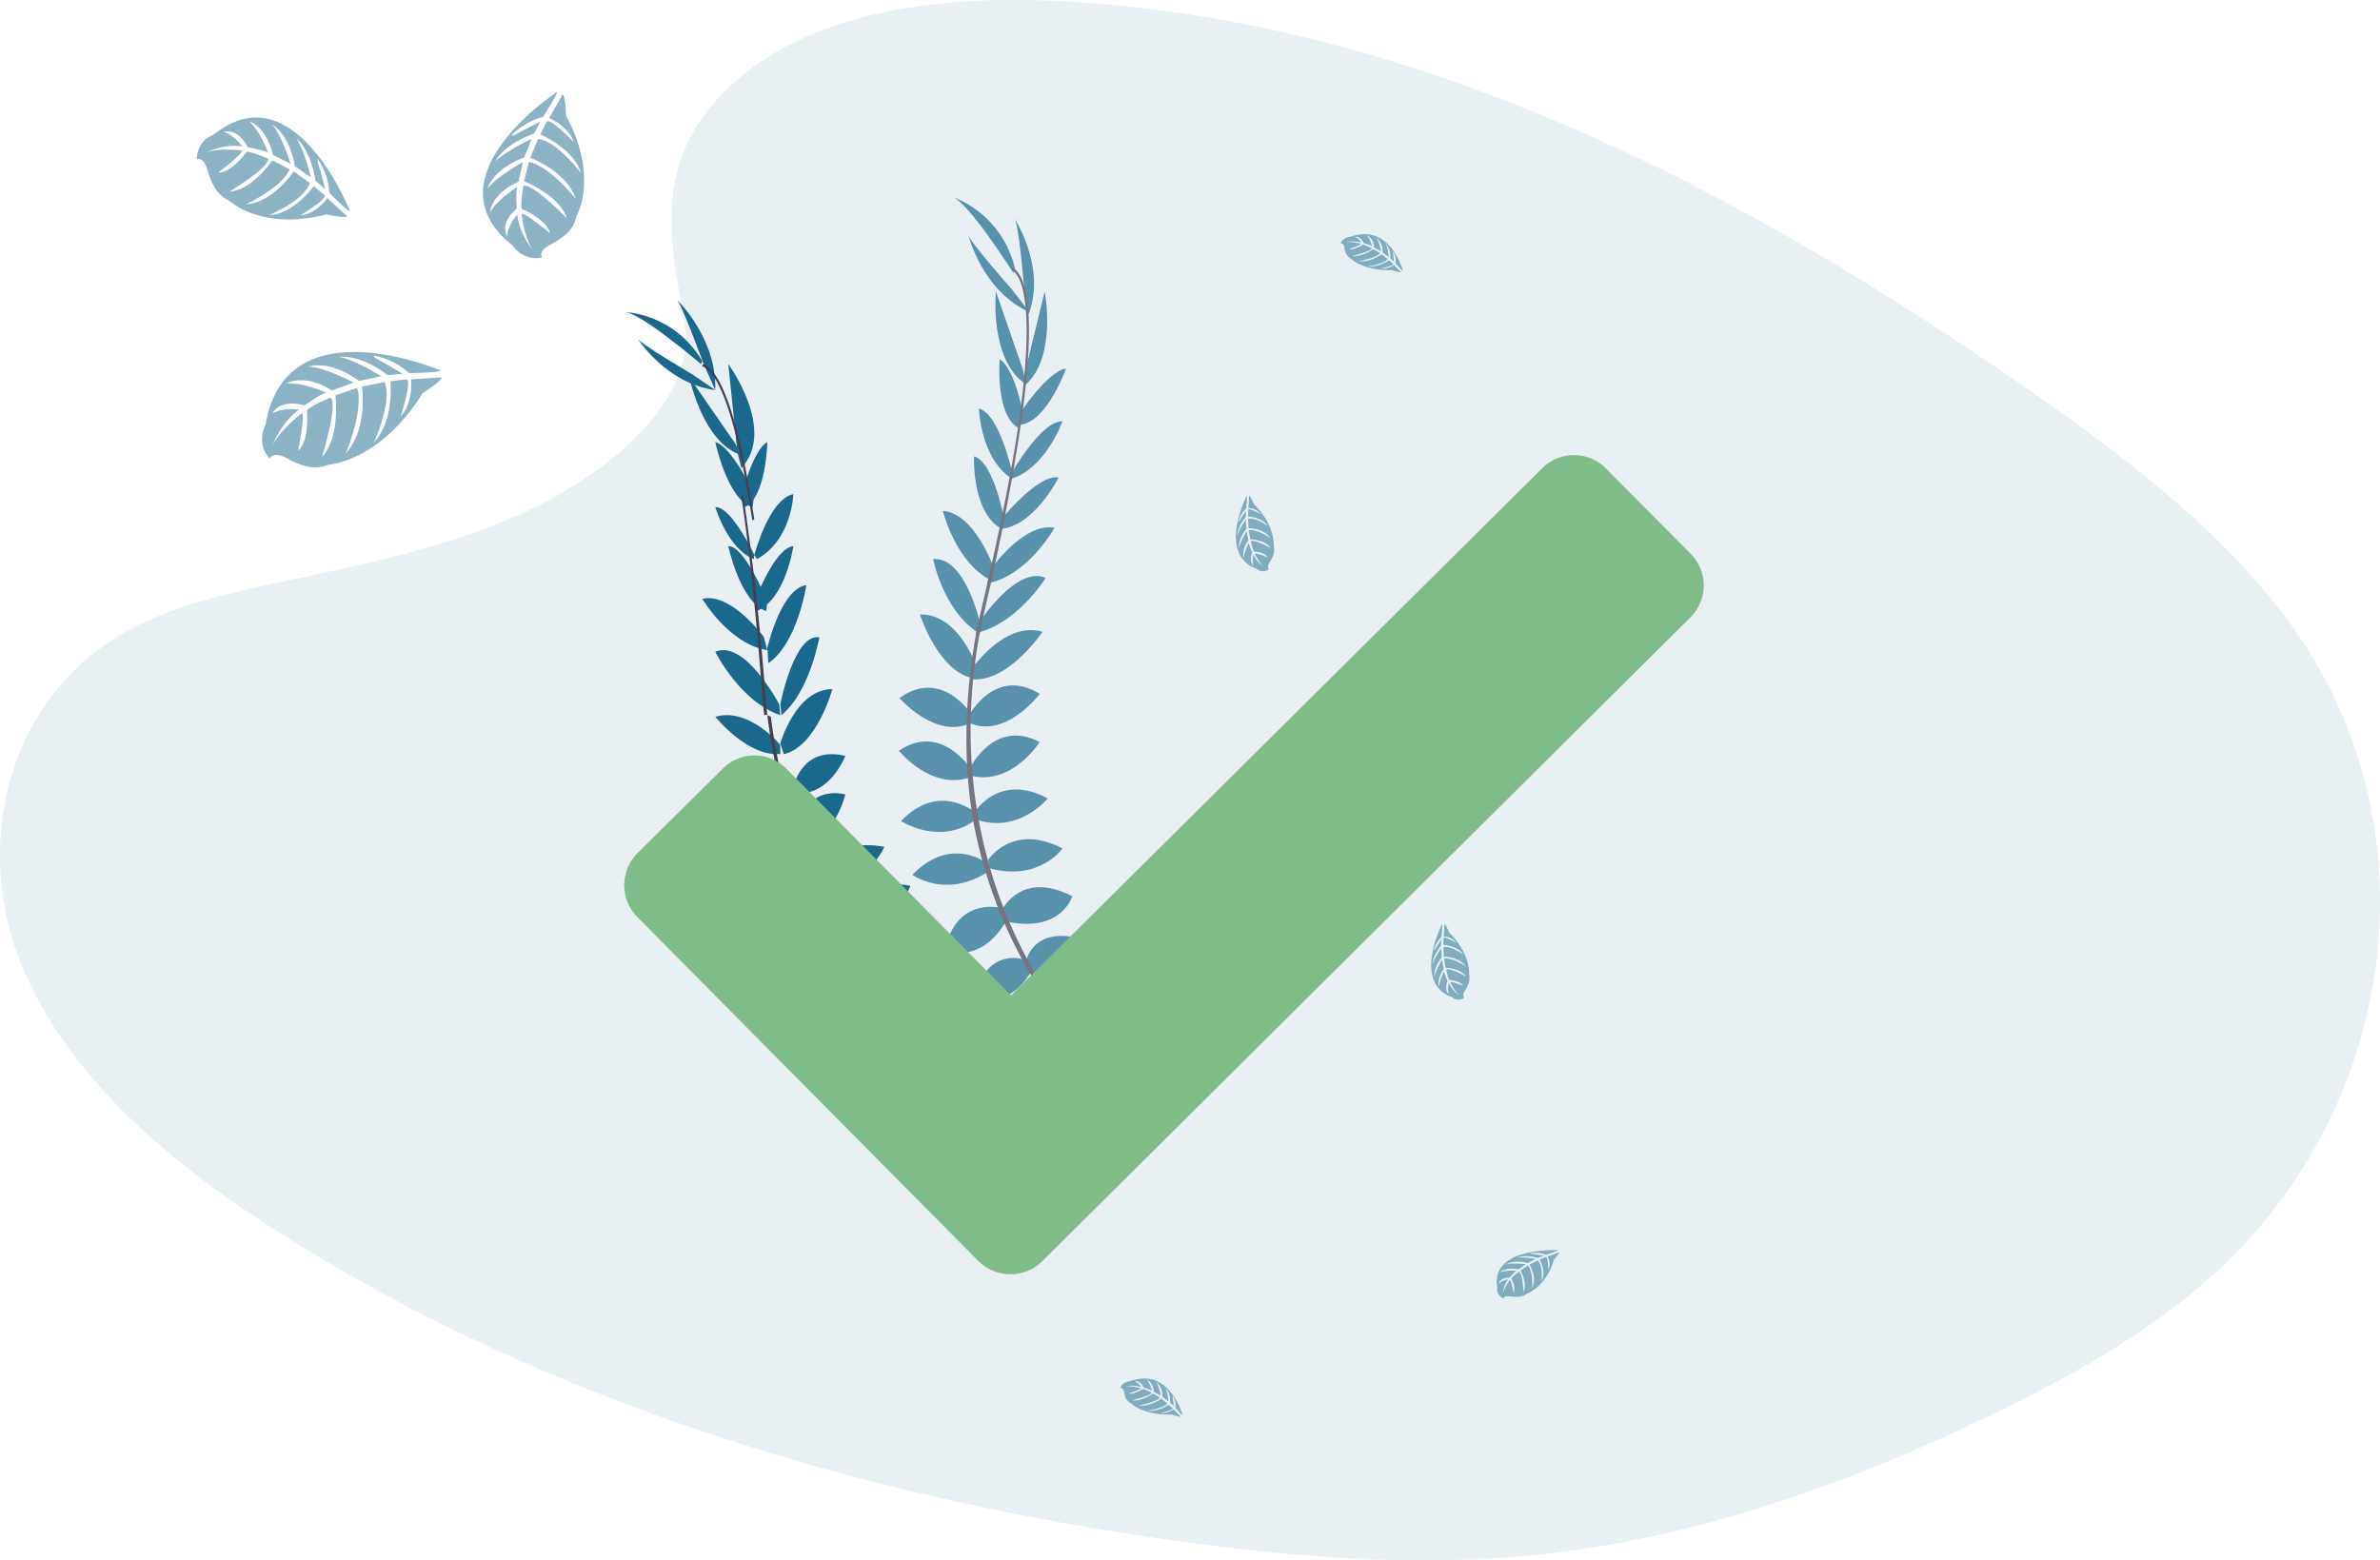 <svg xmlns="http://www.w3.org/2000/svg" viewBox="0 0 183 120">
    <path fill="#1A688B" d="M169.701 98.468c-.57.501-1.155.988-1.751 1.46-.1.081-.204.159-.306.242a61.522 61.522 0 0 1-6.688 4.506l-.435.252a6.88 6.88 0 0 1-.319.182c-2.43 1.399-4.95 2.687-7.501 3.907l-.028.014-.192.09a153.533 153.533 0 0 1-6.265 2.825l-.05.019c-.956.401-1.912.792-2.867 1.172-.39.16-.782.307-1.174.458-.737.28-1.476.557-2.221.823l-.093.034-.159.056-.199.073a110.21 110.21 0 0 1-5.91 1.919l-.035.01c-1.391.404-2.792.778-4.202 1.122l-.193.048c-2.07.499-4.173.928-6.29 1.27l-.487.079c-1.548.242-3.106.44-4.676.594-8.82.85-17.746.159-26.512-1.026-17.702-2.396-35.169-6.886-51.1-13.924a148.844 148.844 0 0 1-8.994-4.337c-.024-.012-.044-.025-.068-.036a130.056 130.056 0 0 1-5.206-2.883c-.502-.29-1-.585-1.495-.882a133.178 133.178 0 0 1-4.209-2.635l-.373-.248-.143-.096-.602-.407C11.473 88.066 4.8 81.906 1.647 74.198c-3.644-8.895-1.313-20.173 7.712-25.43 3.102-1.811 6.707-2.795 10.35-3.606l.373-.083c.616-.135 1.233-.265 1.846-.395 2.148-.455 4.307-.906 6.446-1.41 1.115-.261 2.218-.536 3.316-.833l.449-.124a53.77 53.77 0 0 0 7.74-2.72h.016c.27-.118.535-.242.797-.37.168-.079.337-.158.506-.246 2.707-1.343 5.573-3.207 7.779-5.427a18.686 18.686 0 0 0 .895-.967c1.546-1.799 2.616-3.795 2.82-5.914a7.605 7.605 0 0 0-.095-2.133c-.25-1.333-.492-2.637-.67-3.91-.334-2.39-.447-4.676.015-6.879.47-2.246 1.535-4.408 3.569-6.504.307-.318.637-.636.992-.953a20.913 20.913 0 0 1 5.515-3.476c.248-.106.498-.211.75-.317C68.354.245 75.066-.225 81.337.086a101.544 101.544 0 0 1 18.757 2.732 120.831 120.831 0 0 1 14.332 4.42c12.163 4.564 23.643 10.9 34.368 17.893l.319.206a217.428 217.428 0 0 1 3.884 2.587l.568.387c.28.19.56.381.836.573l.854.59c.04.023.078.05.114.08l.727.502c.42.292.837.586 1.256.882l.898.635c.186.134.374.265.56.4l.956.696.214.159c.044.032.089.063.132.098l.027.018c2.59 1.895 5.116 3.86 7.484 5.942l.306.27.032.029c.258.228.516.46.769.694 3.093 2.808 5.863 5.826 8.128 9.162 10.402 15.407 7.314 36.74-7.157 49.427Z" opacity=".1"/>
    <circle cx="125" cy="47" fill="#E6E8EC" r="1"/>
    <path fill="#1A688B" d="M76 81.11s1.471-1.904 3-.724c0 0-.428 1.636-2.327 1.614L76 81.11zm-.891.89s-.692 1.82 1.412 3c0 0 1.176-.77-.158-2.563L75.11 82zM73 80.348s.064-1.698 4-1.283c0 0 .062 1.093-1.292 1.661-1.354.569-2 .157-2.708-.378z"/>
    <path fill="#1A688B" d="M72.75 80s-1.675.565-.02 4c0 0 1.117-.272 1.251-1.667.134-1.394-.475-1.848-1.23-2.333zm-1.745-2.586s-.27-2.533 2.984-2.41c0 0 .31 2.29-2.39 2.996l-.594-.586zM67 74.326s.476-2.942 5-2.209c0 0 .136 2.533-4.236 2.883L67 74.326zm-2-3.875s.83-3.103 5-2.326c0 0-.87 2.787-4.706 2.875L65 70.45zm-2-2.976s.84-3.14 5-2.346c0 0-1.25 2.999-4.703 2.867L63 67.475zm-2-3.055s.519-4.082 4-3.327c0 0-.866 3.733-3.722 3.907L61 64.42zm0-3.872s.623-3.238 4-2.414c0 0-1.174 3.079-3.744 2.854l-.256-.44zm-1-3.367s1.174-4.183 4-4.181c0 0-1.196 4.416-3.732 5L60 57.181zm0-3.02s1.058-5.467 3-5.148c0 0-.72 4.175-2.91 5.987l-.09-.838zm-1-4.328s1.04-4.56 3-4.833c0 0-.667 4.467-2.92 6L59 49.833zm-1-3.503s1.52-4.18 3-4.33c0 0-.575 4.08-2.827 5L58 46.33zm0-3.641s1.11-4.283 3-4.689c0 0-.082 3.479-2.791 5L58 42.689zm-1-4.54s.892-3.566 2-4.149c0 0-.075 4.164-1.707 5L57 38.15z"/>
    <path fill="#1A688B" d="M56.7 34.81 56 28s3.723 5.052 1.01 8l-.31-1.19zm-2.604-6.827S52.38 23.252 52 23c0 0 3.145 2.98 2.995 7l-.899-2.017zm15.29 50.02s-2.59-.21-2.373 2.99c0 0 2.343.25 2.987-2.418l-.615-.572zM66.43 75s-2.756.11-2.4 3.99c0 0 2.33.366 2.969-3.284L66.431 75zm-1.711-3.768s-2.982-1.374-4.72 2.564c0 0 2.749 1.135 5-1.951l-.28-.613zm-1.99-2.942s-3.086-1.549-4.73 2.513c0 0 3.197 1.1 5-1.893l-.27-.62zm-.905-2.913s-3.359-3.28-5.825.284c0 0 3.408 2.67 6 .469l-.175-.753zm-.967-5.039s-3.404-3.258-5.858.394c0 0 3.783 2.632 6 .311l-.142-.705zm-.864-3.048S57.612 54.372 55 55.124c0 0 2.472 3.093 5 2.864l-.006-.698zm-.089-3.144S57.278 49.148 55 50.127c0 0 1.902 3.845 5 4.873l-.095-.854zm-1.176-5.162S56.212 45.536 54 46.053c0 0 2.083 3.514 5 3.947l-.27-1.016zm.271-2.72S57.288 41.98 56 42c0 0 .891 4.295 2.915 5l.085-.735z"/>
    <path fill="#1A688B" d="M58 42.664S56.237 38.952 55 39c0 0 .947 3.2 2.956 4l.044-.336zm0-4.655S56.307 34.365 55 34c0 0 .94 4.486 2.864 5l.136-.991z"/>
    <path fill="#1A688B" d="M56.483 34.037 53 29s1.033 5.061 4 6l-.517-.963Z"/>
    <path fill="#1A688B" d="M53.274 28.817S49.158 26.406 49 26c0 0 2.194 3.505 6 4l-1.726-1.183zM53.9 28S49.165 23.954 48 24c0 0 3.77.028 6 3.77l-.1.23z"/>
    <path fill="#444053" d="m58 39.97-.162.03C56.755 32.839 55.396 28.636 54 28.168l.047-.168c1.476.491 2.842 4.633 3.953 11.97zm1 14.998-.238.032a55.343 55.343 0 0 1-.186-1.957c-.43-5.705-.971-10.937-1.576-14.852l.132-.191c.599 3.921 1.253 9.309 1.685 15.014.048.66.111 1.318.183 1.954zM79.877 85c-.046-.019-4.58-1.815-9.39-6.331a36.381 36.381 0 0 1-7.035-9.086C61.146 65.362 59.636 60.12 59 55l.269.113c1.424 11.493 7.05 19.175 11.44 23.302 4.763 4.476 9.247 6.254 9.291 6.274l-.123.311z"/>
    <g opacity=".7">
        <path fill="#1A688B" d="M82.762 79.516s2.164-.68 3.752.607c0 0-.853.885-3.13.193l-.622-.8zm-.243.003s-1.134 1.883-.125 3.621c0 0 1.082-.62.824-2.881l-.7-.74zm-1.74-2.533s.626-1.689 4.542-.065c0 0-.296 1.12-1.88 1.28-1.585.16-2.107-.46-2.662-1.215zm-.246-.069s-1.879.085-1.372 4.13c0 0 1.208.05 1.822-1.349.614-1.399.148-2.066-.45-2.78zm-1.623-3.041s.572-2.895 4.667-1.53c0 0-.433 2.64-4.122 2.4l-.545-.87zm-1.852-3.915s1.485-3.065 5.383-1.034c0 0-.772 2.781-4.924 1.974l-.46-.94zm-1.078-3.827s1.85-2.89 5.72-.882c0 0-1.784 2.561-5.61 1.53l-.11-.648zm-.998-3.724s1.86-3.007 5.577-1.005c0 0-2.21 2.742-5.471 1.626l-.106-.621zm-.365-3.388s1.85-3.786 5.323-1.95c0 0-2.108 3.335-5.215 2.599l-.108-.649zm-.106-4.005s2.002-3.782 5.435-1.65c0 0-2.552 3.404-5.329 2.27l-.106-.62zm.262-3.636s2.51-3.65 5.394-2.794c0 0-2.606 3.868-5.383 3.66l-.01-.866zm.502-3.485s2.86-4.436 5.127-3.453c0 0-2.08 3.416-5.257 4.225l.13-.772zm.885-4.09s2.54-3.655 4.925-3.214c0 0-2.074 3.707-5.171 4.272l.246-1.059zm.777-3.817s2.888-3.572 4.461-3.264c0 0-1.882 3.762-4.493 3.963l.032-.7zm.796-3.538s2.313-4.09 3.961-4.055c0 0-1.224 3.522-3.9 4.421l-.061-.366zm.714-4.713s2.117-3.19 3.52-3.4c0 0-1.413 4.04-3.47 4.323l-.05-.923zm.367-3.124 1.514-6.194s1.021 5.23-1.648 7.321l.134-1.127zm-.075-6.562s-.411-4.913-.746-5.267c0 0 2.478 3.756 1.094 7.412l-.348-2.145zm.063 51.77s-2.86-1.133-3.899 2.881c0 0 2.559 1.103 4.374-1.968l-.475-.914zm-1.853-4.005s-3.42-.89-4.299 3.26c0 0 2.734 1.228 4.758-2.315l-.46-.945zm-1.077-3.427s-2.713-2.187-5.72.882c0 0 2.542 1.894 5.83-.234l-.11-.648zm-.969-3.967s-2.762-2.294-5.624.727c0 0 3.006 1.937 5.73-.105l-.106-.622zm-.27-3.303s-2.274-3.572-5.515-1.385c0 0 2.478 3.096 5.479 2.04l.035-.655z"/>
        <path fill="#1A688B" d="M74.713 54.966s-2.274-3.64-5.552-1.281c0 0 2.796 3.226 5.485 1.91l.067-.63zm.407-3.619s-1.364-4.162-4.384-4.09c0 0 1.395 4.4 4.122 4.92l.262-.83zm.23-3.456s-1.122-5.094-3.603-4.897c0 0 .747 3.885 3.452 5.666l.151-.769zm1.037-4.273s-1.459-4.162-3.885-4.322c0 0 .996 4.092 3.833 5.4l.052-1.078zm.832-3.642s-.782-4.444-2.323-4.878c0 0-.198 4.162 2.007 5.51l.316-.632zm.623-3.592s-.98-4.55-2.57-4.963c0 0 .11 3.703 2.4 5.3l.17-.337zm.875-4.313s-.645-3.722-1.85-4.436c0 0-.356 4.244 1.424 5.27l.426-.834z"/>
        <path fill="#1A688B" d="m78.66 28.451-2.085-6.044s-.53 5.298 2.323 7.155l-.239-1.111zm-.85-6.194s-3.35-3.762-3.365-4.236c0 0 1.025 4.322 4.71 5.99l-1.345-1.754zm.097-1.28s-3.497-5.537-4.71-5.843c0 0 3.85 1.172 4.879 5.642l-.169.202z"/>
        <path fill="#444053" d="m78.488 32.7-.178-.024c.989-6.84.804-11.083-.522-11.943l.103-.141c1.404.911 1.611 5.096.597 12.108Z"/>
        <path fill="#444053" d="m75.305 48.85-.266-.046c.121-.633.258-1.281.409-1.912 1.305-5.538 2.355-10.664 2.912-14.568l.2-.138c-.565 3.905-1.54 9.212-2.85 14.756-.148.64-.286 1.279-.405 1.908Z"/>
        <path fill="#444053" d="M86.72 83.912c-.04-.03-4.067-3.154-7.5-9.015a36.032 36.032 0 0 1-4.238-11.001c-.99-4.822-.841-10.406.15-15.597l.237.19c-2.229 11.668 1.01 20.87 4.15 26.227 3.4 5.808 7.38 8.898 7.42 8.929l-.218.267Z"/>
    </g>
    <path fill="#7EBC89" d="m129.997 42.588-6.505-6.548a3.452 3.452 0 0 0-4.906-.033L77.74 76.549 60.469 59.125a3.442 3.442 0 0 0-4.87-.035l-6.575 6.512a3.496 3.496 0 0 0-.033 4.91l26.228 26.462a3.488 3.488 0 0 0 4.905.035l49.836-49.512a3.46 3.46 0 0 0 .037-4.909Z"/>
    <path fill="#1A688B" d="M119.79 96.15s-5.273-.273-4.656 2.902c-.065.33.125.659.47.815 0 0 0-.236.54-.156.189.028.381.036.573.024.259-.015.505-.102.7-.248 0 0 1.481-.526 2.059-2.608 0 0 .426-.454.408-.57l-.89.327s.306.55.066 1.008c0 0-.029-.99-.2-.965-.034 0-.462.19-.462.19s.518.96.128 1.66c0 0 .15-1.185-.292-1.59l-.625.314s.61.993.196 1.802c0 0 .107-1.242-.33-1.725l-.566.38s.574.977.224 1.65c0 0-.045-1.446-.345-1.556 0 0-.497.377-.572.532 0 0 .393.71.15 1.085 0 0-.15-.965-.273-.968 0 0-.495.637-.546 1.074.023-.404.17-.796.425-1.136a1.589 1.589 0 0 0-.756.338s.075-.445.879-.492c0 0 .408-.483.517-.513 0 0-.798-.057-1.283.128 0 0 .426-.427 1.428-.233l.56-.392s-1.05-.125-1.496.012c0 0 .517-.377 1.648-.103l.61-.312s-.896-.166-1.43-.107c0 0 .563-.26 1.61.022l.436-.169s-.657-.11-.85-.127c-.193-.016-.202-.064-.202-.064.416-.059.843-.018 1.233.119 0 0 .93-.298.914-.348ZM110.886 71.06s-2.329 4.527.782 5.645a.708.708 0 0 0 .921.014s-.209-.132.072-.56c.1-.154.183-.32.249-.496.088-.238.106-.5.053-.751 0 0 .109-1.59-1.541-3.194 0 0-.242-.617-.352-.663l-.057.96s.616.02.935.473c0 0-.9-.494-.95-.33-.01.033-.011.513-.011.513s1.074.042 1.548.758c0 0-1.008-.754-1.55-.576l.037.72s1.136-.02 1.703.772c0 0-1.078-.748-1.685-.616l.118.703s1.11 0 1.576.667c0 0-1.321-.718-1.538-.514 0 0 .15.637.252.786 0 0 .796.024 1.038.438 0 0-.929-.374-.982-.268 0 0 .381.773.75 1.05a2.54 2.54 0 0 1-.856-.976 1.68 1.68 0 0 0 0 .857s-.376-.305-.094-1.029c0 0-.276-.615-.26-.728 0 0-.366.677-.391 1.2 0 0-.217-.602.353-1.389l-.132-.703s-.526.868-.58 1.334c0 0-.136-.653.56-1.514l-.043-.704s-.504.706-.66 1.21c0 0-.013-.636.654-1.414l.021-.475s-.36.525-.45.686c-.09.16-.136.145-.136.145.11-.399.315-.755.593-1.028 0 0 .105-.991.053-1.003ZM95.867 38.11s-2.328 4.529.781 5.645a.705.705 0 0 0 .922.014s-.209-.132.073-.561c.1-.154.182-.32.248-.495.088-.238.106-.501.052-.751 0 0 .111-1.59-1.54-3.194 0 0-.242-.615-.353-.662l-.057.959s.618.02.936.473c0 0-.9-.494-.95-.331-.01.034-.01.514-.01.514s1.073.041 1.547.758c0 0-1.009-.754-1.55-.576l.038.72s1.135-.02 1.702.771c0 0-1.079-.745-1.686-.615l.118.703s1.11 0 1.578.668c0 0-1.322-.72-1.54-.514 0 0 .15.636.254.785 0 0 .794.024 1.036.437 0 0-.928-.373-.98-.267 0 0 .38.775.75 1.049a2.54 2.54 0 0 1-.858-.974c-.071.277-.071.57 0 .847 0 0-.376-.305-.094-1.037 0 0-.276-.615-.26-.729 0 0-.365.678-.391 1.2 0 0-.216-.601.356-1.388l-.134-.703s-.526.867-.579 1.334c0 0-.138-.653.558-1.514l-.042-.705s-.504.707-.66 1.21c0 0-.014-.635.654-1.412l.021-.476s-.36.524-.45.685c-.09.161-.136.146-.136.146.112-.4.32-.756.6-1.029 0 0 .097-.965.046-.985ZM42.812 7.086s-10.052 6.578-3.398 11.79c0 0 .753 1.234 2.271.922 0 0-.393-.46.712-1.024a5.662 5.662 0 0 0 1.081-.727c.443-.375.738-.87.84-1.41 0 0 1.778-2.998-.798-7.737 0 0-.016-1.44-.25-1.638l-1.044 1.82s1.511.64 1.875 1.835c0 0-1.776-1.846-2.045-1.566-.054.055-.508.987-.508.987s2.624 1.124 3.122 2.985c0 0-1.788-2.456-3.305-2.634l-.59 1.442s2.837 1.067 3.495 3.166c0 0-1.97-2.507-3.6-2.843l-.37 1.49s2.745 1.088 3.28 2.837c0 0-2.61-2.69-3.338-2.492 0 0-.247 1.385-.117 1.781 0 0 1.952.823 2.16 1.864 0 0-1.95-1.632-2.179-1.475 0 0 .212 1.88.88 2.783 0 0-1.094-1.267-1.205-2.738 0 0-.746.783-.788 1.662 0 0-.647-.963.743-2.12 0 0-.1-1.472.048-1.675 0 0-1.551.966-2.11 1.969 0 0 .034-1.385 2.192-2.367l.334-1.502s-2.123 1.18-2.696 2.036c0 0 .277-1.41 2.814-2.415l.564-1.418s-1.913.892-2.783 1.723c0 0 .569-1.253 2.957-2.125l.499-.909s-1.392.674-1.765.9c-.374.225-.479.156-.479.156a5.435 5.435 0 0 1 2.446-1.436s1.172-1.823 1.055-1.897ZM33.884 28.496S21.989 23.35 20.43 32.627c0 0-.813 1.447.318 2.642 0 0 .243-.642 1.393.02.41.234.846.417 1.299.544.61.173 1.259.138 1.848-.101 0 0 3.91-.218 7.202-5.482 0 0 1.41-.897 1.481-1.234l-2.359.164s.181 1.775-.795 2.84c0 0 .867-2.755.45-2.832-.085-.017-1.246.14-1.246.14s.3 3.088-1.273 4.685c0 0 1.46-3.14.824-4.629l-1.738.345s.477 3.249-1.244 5.137c0 0 1.414-3.338.868-5.033l-1.667.576s.402 3.176-1.037 4.745c0 0 1.256-4.027.665-4.582 0 0-1.499.625-1.82.982 0 0 .238 2.29-.678 3.117 0 0 .563-2.782.285-2.896 0 0-1.742 1.348-2.274 2.512 0 0 .664-1.777 2.054-2.782 0 0-1.168-.205-2.068.3 0 0 .603-1.18 2.49-.62 0 0 1.398-.997 1.678-.983 0 0-1.785-.818-3.075-.716 0 0 1.382-.819 3.511.548l1.66-.619s-2.306-1.216-3.462-1.21c0 0 1.536-.613 3.894 1.09l1.702-.362s-1.909-1.203-3.197-1.481c0 0 1.544-.252 3.687 1.399l1.165-.1s-1.41-.854-1.836-1.062c-.426-.208-.407-.342-.407-.342a5.49 5.49 0 0 1 2.731 1.352s2.414-.051 2.425-.203ZM26.919 16.246S22.62 5.354 16.44 10.35c0 0-1.309.416-1.297 1.903 0 0 .509-.26.83.9.12.412.283.806.486 1.176.272.501.685.891 1.178 1.111 0 0 2.49 2.35 7.46 1.047 0 0 1.36.318 1.593.148l-1.52-1.4s-.891 1.263-2.088 1.323c0 0 2.08-1.226 1.872-1.541-.043-.064-.834-.7-.834-.7s-1.562 2.183-3.405 2.216c0 0 2.657-1.098 3.111-2.462l-1.248-.889s-1.568 2.406-3.675 2.532c0 0 2.74-1.253 3.368-2.697l-1.334-.68s-1.55 2.31-3.303 2.397c0 0 3.034-1.799 2.987-2.533 0 0-1.26-.551-1.66-.52 0 0-1.146 1.628-2.17 1.581 0 0 1.913-1.438 1.807-1.689 0 0-1.816-.238-2.794.178 0 0 1.405-.725 2.814-.487 0 0-.592-.876-1.42-1.12 0 0 1.034-.379 1.86 1.182 0 0 1.408.25 1.572.434 0 0-.616-1.67-1.46-2.421 0 0 1.298.355 1.819 2.59l1.354.66s-.709-2.255-1.413-2.985c0 0 1.276.583 1.744 3.182l1.23.851s-.476-1.99-1.098-2.992c0 0 1.077.822 1.444 3.252l.762.676s-.373-1.448-.514-1.853c-.141-.405-.052-.48-.052-.48.511.763.82 1.666.89 2.61 0 0 1.492 1.491 1.583 1.397ZM107.872 20.83s-.977-3.75-4.063-2.611c-.352.027-.642.232-.718.508 0 0 .242-.046.287.344.017.139.055.275.111.406.078.178.225.33.42.436 0 0 .888.92 3.143.862 0 0 .564.198.68.16l-.546-.55s-.49.335-1.011.269c0 0 1-.239.938-.354-.015-.024-.305-.281-.305-.281s-.853.579-1.658.457c0 0 1.24-.157 1.548-.556l-.468-.369s-.866.648-1.788.537c0 0 1.29-.2 1.678-.612l-.522-.312s-.859.617-1.626.521c0 0 1.46-.352 1.5-.587 0 0-.5-.264-.677-.283 0 0-.625.432-1.067.345 0 0 .938-.317.92-.405 0 0-.767-.205-1.225-.144.418-.072.851-.056 1.258.046a1.209 1.209 0 0 0-.523-.454s.478-.047.71.5c0 0 .588.178.645.25 0 0-.132-.572-.435-.875 0 0 .534.203.577.948l.532.305s-.123-.762-.368-1.045c0 0 .504.276.495 1.125l.469.358s-.044-.664-.231-1.024c0 0 .398.336.359 1.125l.275.269s-.042-.484-.07-.625c-.028-.142.015-.156.015-.156.16.278.22.586.174.89 0 0 .52.604.567.582ZM90.931 108.845s-.975-3.75-4.062-2.611c-.353.027-.644.232-.72.509 0 0 .242-.047.287.343.017.139.055.275.112.407.078.177.225.33.42.434 0 0 .887.92 3.143.863 0 0 .564.197.678.16l-.544-.55s-.489.335-1.012.269c0 0 1-.239.937-.354-.012-.024-.304-.281-.304-.281s-.853.578-1.658.457c0 0 1.24-.157 1.548-.556l-.469-.375s-.856.65-1.78.535c0 0 1.288-.2 1.677-.611l-.522-.313s-.857.618-1.625.521c0 0 1.461-.35 1.5-.587 0 0-.501-.264-.676-.282 0 0-.625.432-1.069.345 0 0 .938-.318.92-.406 0 0-.767-.204-1.225-.143a3.052 3.052 0 0 1 1.26.046 1.219 1.219 0 0 0-.524-.455s.477-.046.708.5c0 0 .59.179.647.25 0 0-.131-.571-.434-.875 0 0 .534.204.575.949l.534.305s-.125-.763-.37-1.045c0 0 .506.276.497 1.125l.468.357s-.043-.663-.232-1.023c0 0 .4.336.36 1.124l.276.27s-.044-.485-.072-.626c-.028-.141.015-.155.015-.155.16.278.22.586.174.889 0 0 .519.609.562.59Z" opacity=".5"/>
</svg>
